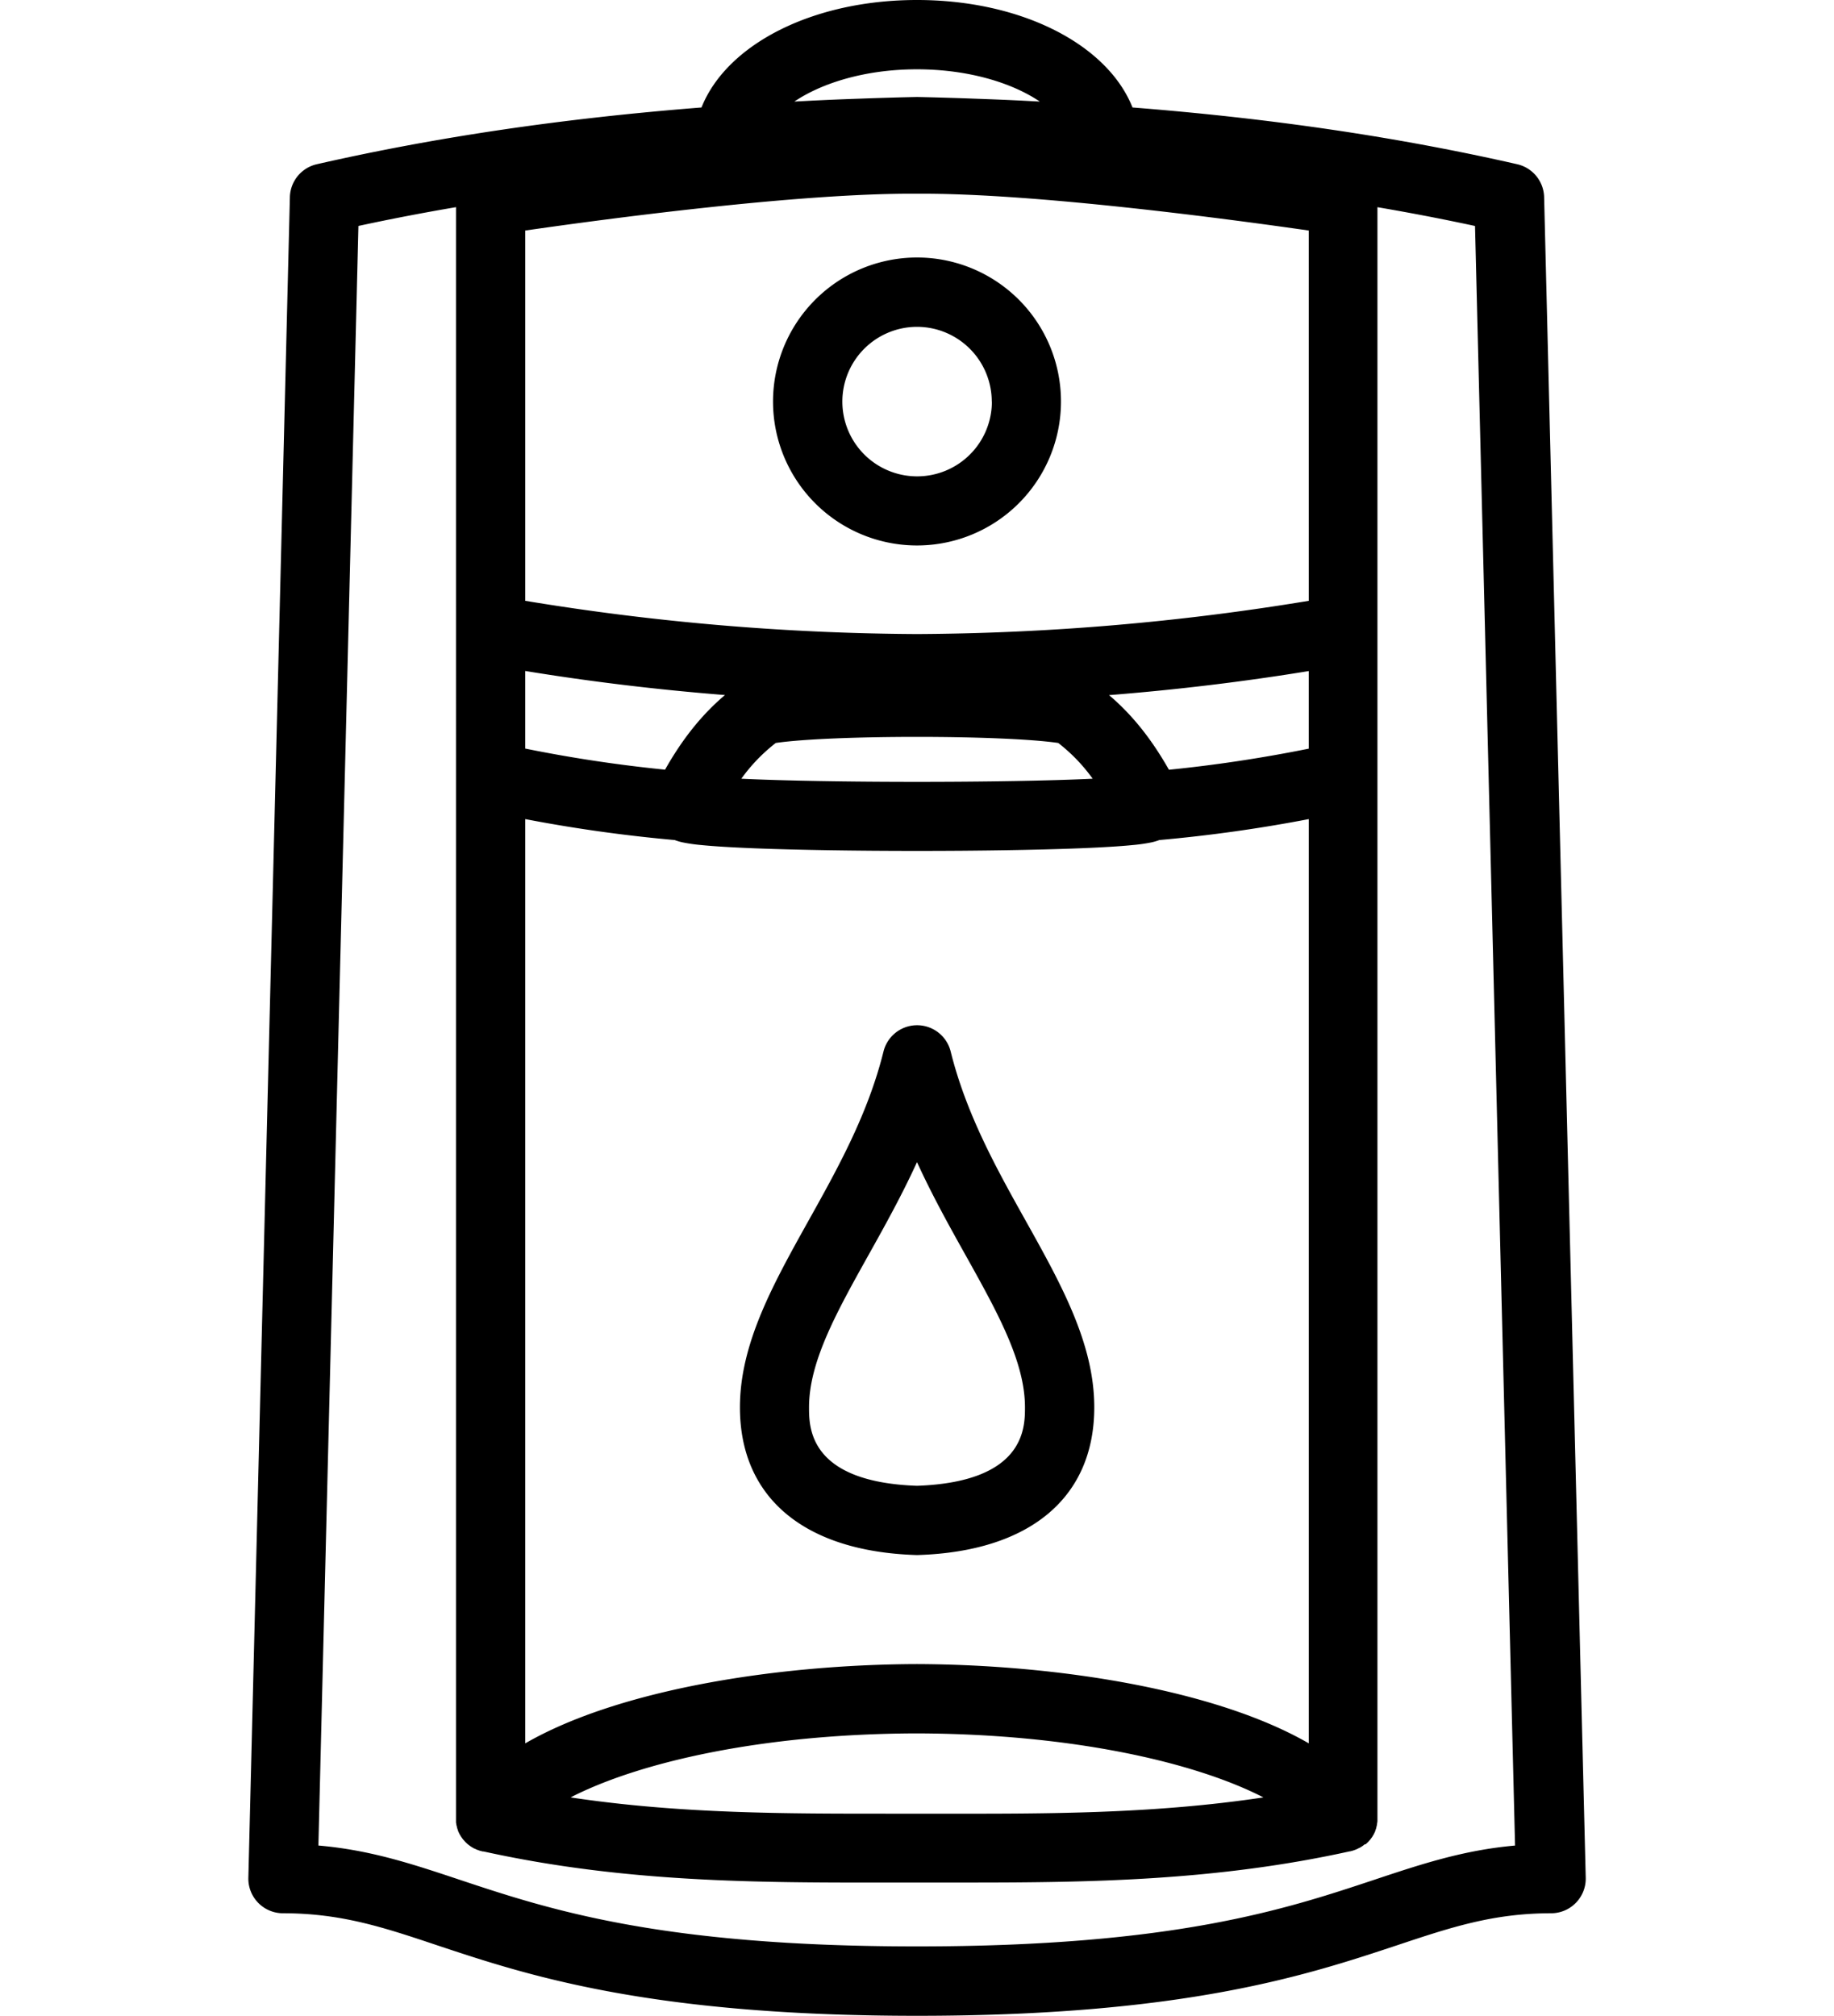 <svg id="Camada_1" data-name="Camada 1" xmlns="http://www.w3.org/2000/svg" viewBox="0 0 628.5 690.75"><path d="M529.16,67.55a11.87,11.87,0,0,0-9.22-11.27C479.22,47,436,40.6,388.1,36.83,379.53,15.25,350.11,0,314.25,0S249,15.25,240.4,36.83C192.5,40.6,149.28,47,108.56,56.28a11.87,11.87,0,0,0-9.22,11.27L85.11,643.49A11.87,11.87,0,0,0,97,655.64c20,0,34.48,4.84,52.88,11,30.6,10.18,72.51,24.14,164.4,24.14s133.8-14,164.4-24.14c18.4-6.13,32.93-11,52.88-11a11.87,11.87,0,0,0,11.86-12.15Zm-80.65,189c-15.88,3.2-31.93,5.63-47.92,7.23-6-10.58-12.66-18.92-20.53-25.57,23.33-1.85,46.19-4.61,68.45-8.25ZM265.85,254.6c19.07-2.78,77.73-2.78,96.8,0a59.23,59.23,0,0,1,11.8,12.25c-29.39,1.43-91,1.43-120.4,0A59.24,59.24,0,0,1,265.85,254.6Zm-37.94,9.15c-16-1.6-32-4-47.92-7.23V229.93c22.26,3.64,45.12,6.4,68.45,8.25C240.57,244.83,233.88,253.17,227.91,263.75ZM180,280.69a512.38,512.38,0,0,0,51.22,7.18,18.12,18.12,0,0,0,2.77.81,57.66,57.66,0,0,0,6.39.91c4.43.44,10.73.82,18.73,1.13,14.58.56,34.16.87,55.15.87s40.57-.31,55.15-.87c8-.31,14.3-.69,18.73-1.13a57.66,57.66,0,0,0,6.39-.91,18.12,18.12,0,0,0,2.77-.81,512.38,512.38,0,0,0,51.22-7.18V597.42c-31.93-18.43-86.09-27-134.3-27.17C266.07,570.4,211.92,579,180,597.42Zm268.52-74.8a847.81,847.81,0,0,1-134.26,11.39A847.81,847.81,0,0,1,180,205.89V79c25.55-3.69,93.78-12.93,134.17-12.61h.18C354.69,66.1,423,75.34,448.51,79ZM314.21,594c53.52.17,95.55,10,118.75,21.94-37.6,5.66-74.13,5.62-109.66,5.58H305.2c-35.54,0-72.06.08-109.66-5.58C218.74,604,260.75,594.14,314.21,594Zm42.07-559.2-6.79-.35-4.3-.2h0q-5.64-.24-11.31-.44l-1.54-.06-2.63-.09h0c-5.54-.18-10.51-.32-15.2-.42H314c-4.69.1-9.66.24-15.2.42h0l-2.63.09-1.54.06h0q-5.67.19-11.31.44h0l-4.3.2-6.79.35c9.37-6.33,24.29-11.05,42-11.05S346.91,28.44,356.28,34.77ZM471.16,644.1C440.48,654.31,402.29,667,314.25,667S188,654.31,157.34,644.1c-16.12-5.37-30.43-10.14-48.23-11.67l13.72-555q16.39-3.54,33.44-6.44V622.89c0,.14,0,.29,0,.43s0,.46,0,.69v.07c0,.13,0,.26,0,.39s.06.45.11.68v.06c0,.17.08.34.12.51s.08.35.13.53l0,.08c.05.19.12.37.19.56s.09.28.15.42,0,.07,0,.11c.08.19.17.37.26.56s.1.23.16.35a1.09,1.09,0,0,1,.08.15c.08.15.17.3.26.44l.08.14c.05.08.09.17.15.25a1,1,0,0,0,.11.17l.24.34.12.16.19.27a1.15,1.15,0,0,1,.14.17l.25.27.07.09c.11.11.21.24.32.35l.13.14.28.26c.15.14.3.29.46.42l.11.09.29.23.55.4c.13.1.27.18.41.27s.36.23.55.33l.15.09.31.15.07,0,.49.24.18.08.5.18h0l.4.15.19.06.64.16.27.08.12,0,.09,0h.09c48.84,10.76,94.85,10.72,139.35,10.66h27.07c41.73,0,84.85-.64,130.43-10.69l.1,0h0c.34-.07.67-.16,1-.26l.18-.06.2-.07.6-.22.28-.12.2-.09.48-.24.33-.17.07,0,.3-.18.46-.29.15-.1c.18-.13.36-.26.53-.4s.21-.15.3-.23L468,632c.16-.13.3-.28.45-.41l.29-.27.14-.14.3-.34.09-.11.24-.26.14-.18c.06-.07.11-.16.17-.24a1.33,1.33,0,0,0,.14-.19l.24-.32.12-.19.12-.21.1-.17c.09-.15.18-.29.26-.44l.08-.16c.06-.11.1-.22.16-.34s.18-.37.26-.56c0,0,0-.08,0-.11s.1-.27.15-.41.14-.38.19-.57l0-.08c.05-.17.09-.35.13-.53s.09-.33.12-.51l0-.06c0-.22.07-.45.1-.68s0-.26.05-.39,0-.05,0-.07c0-.22,0-.45,0-.68s0-.29,0-.44V71q17.06,2.91,33.44,6.44l13.72,555C501.59,634,487.28,638.73,471.16,644.1Z"/><path d="M264.91,137.58a49.34,49.34,0,1,0,49.34-49.34A49.39,49.39,0,0,0,264.91,137.58Zm75,0A25.62,25.62,0,1,1,314.25,112,25.65,25.65,0,0,1,339.87,137.58Z"/><path d="M314.63,532.88C353,531.64,375,513.19,375,482.26c0-21.83-11.36-42.18-23.39-63.73-10.07-18-20.48-36.68-25.83-58.24a11.86,11.86,0,0,0-23,0c-5.35,21.56-15.76,40.21-25.83,58.24-12,21.55-23.38,41.9-23.38,63.73,0,30.93,22,49.38,60.34,50.62h.76Zm-37.38-50.62c0-15.65,9.44-32.57,20.37-52.16,5.51-9.86,11.4-20.42,16.63-31.86,5.23,11.44,11.12,22,16.63,31.86,10.93,19.59,20.37,36.51,20.37,52.16,0,7,0,25.58-37,26.9C277.25,507.84,277.25,489.26,277.25,482.26Z"/></svg>